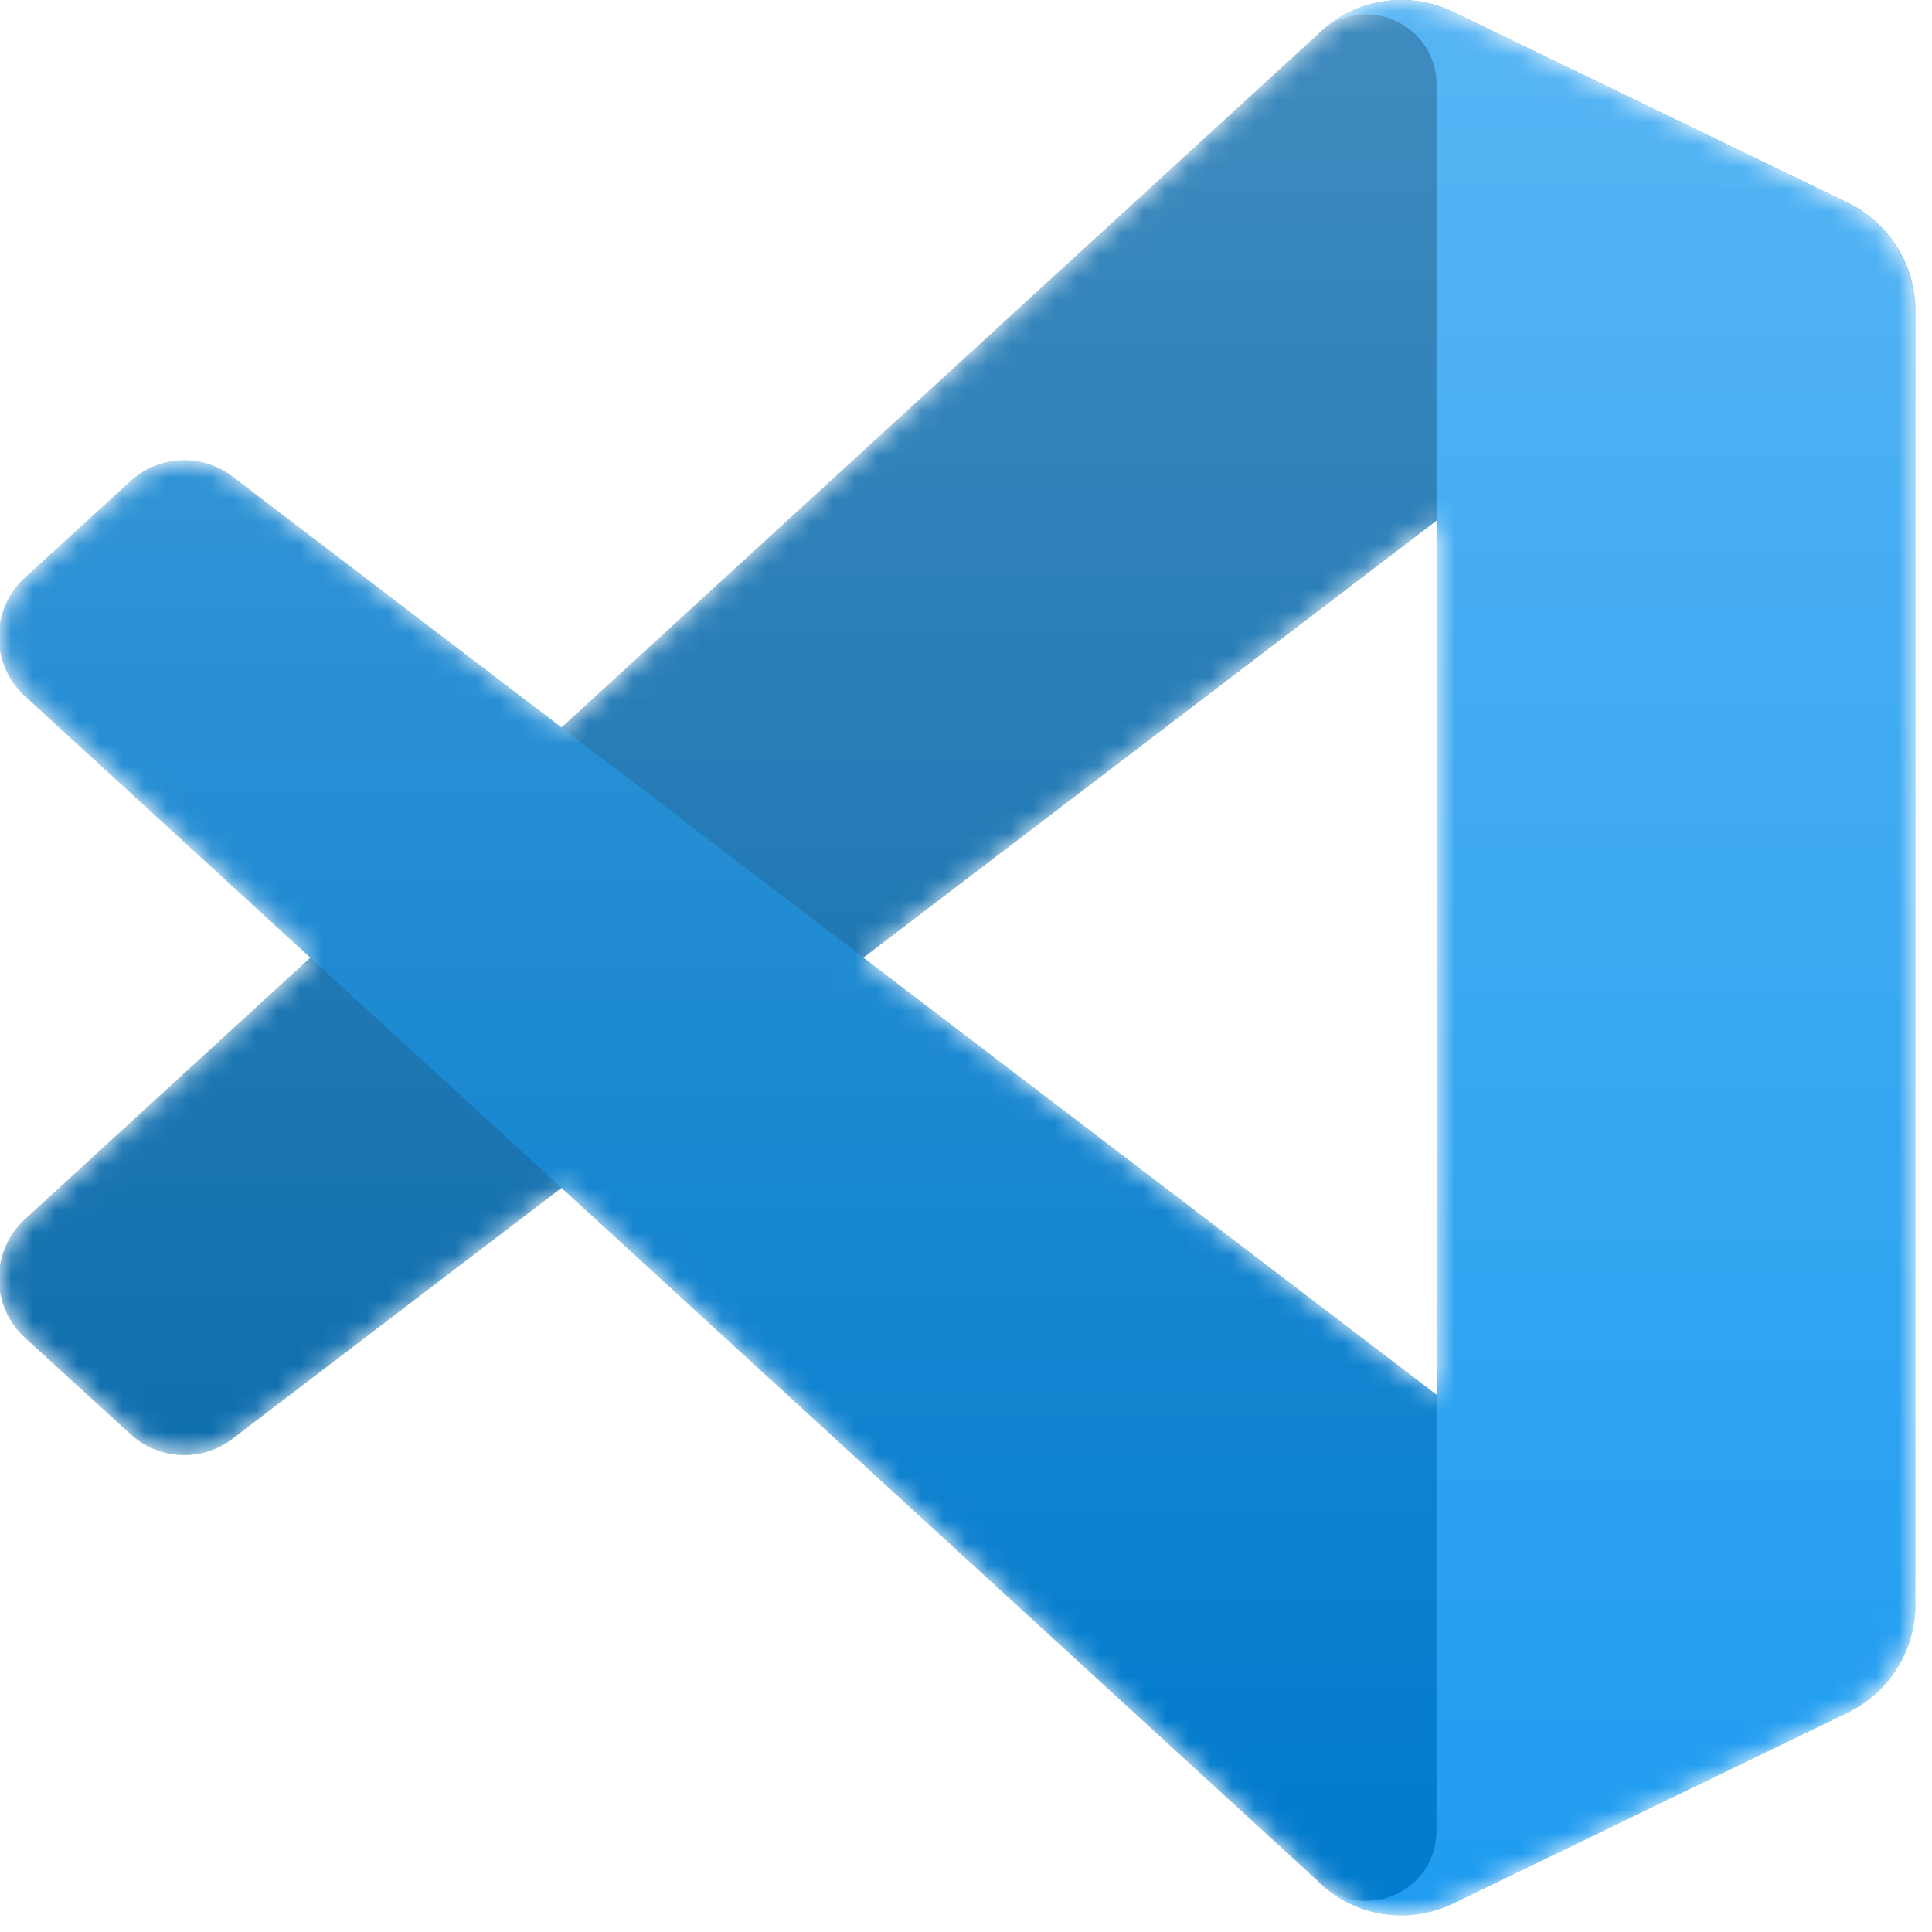 <svg width="87" height="87" viewBox="0 0 87 87" fill="none" xmlns="http://www.w3.org/2000/svg">
<mask id="mask0_371_27" style="mask-type:alpha" maskUnits="userSpaceOnUse" x="0" y="0" width="87" height="87">
<path fill-rule="evenodd" clip-rule="evenodd" d="M61.161 85.882C61.848 86.15 62.582 86.275 63.318 86.246C64.054 86.218 64.776 86.037 65.44 85.716L83.198 77.127C84.112 76.684 84.884 75.991 85.424 75.128C85.964 74.264 86.25 73.264 86.25 72.244V14.005C86.25 12.985 85.964 11.985 85.424 11.121C84.884 10.257 84.112 9.564 83.198 9.122L65.44 0.534C64.437 0.049 63.308 -0.111 62.21 0.077C61.113 0.264 60.1 0.791 59.313 1.582L25.319 32.757L10.512 21.459C9.844 20.949 9.02 20.691 8.182 20.728C7.344 20.765 6.546 21.096 5.925 21.663L1.176 26.006C0.806 26.344 0.51 26.756 0.308 27.216C0.105 27.676 0 28.173 1.04009e-06 28.676C-0 29.179 0.104 29.676 0.305 30.136C0.507 30.597 0.802 31.009 1.172 31.348L14.013 43.124L1.173 54.901C0.803 55.24 0.508 55.653 0.307 56.113C0.105 56.573 0.001 57.07 0.001 57.573C0.002 58.076 0.106 58.573 0.309 59.033C0.511 59.492 0.807 59.905 1.177 60.243L5.926 64.585C6.546 65.153 7.345 65.484 8.182 65.521C9.02 65.559 9.844 65.3 10.513 64.791L25.319 53.493L59.314 84.667C59.84 85.196 60.469 85.609 61.161 85.882ZM64.7 23.443L38.907 43.124L64.701 62.806L64.7 23.443Z" fill="white"/>
</mask>
<g mask="url(#mask0_371_27)">
<path d="M83.2 9.136L65.429 0.534C64.425 0.048 63.296 -0.112 62.197 0.076C61.099 0.264 60.086 0.79 59.299 1.582L1.122 54.901C0.752 55.24 0.457 55.653 0.255 56.113C0.053 56.573 -0.051 57.07 -0.05 57.573C-0.05 58.076 0.055 58.573 0.257 59.033C0.46 59.493 0.756 59.905 1.126 60.243L5.878 64.585C6.498 65.153 7.297 65.485 8.136 65.522C8.974 65.56 9.799 65.301 10.467 64.791L80.526 11.366C82.876 9.574 86.252 11.259 86.252 14.225V14.017C86.252 12.997 85.966 11.998 85.426 11.134C84.886 10.271 84.114 9.578 83.2 9.136Z" fill="#0065A9"/>
<g filter="url(#filter0_d_371_27)">
<path d="M83.2 77.114L65.429 85.714C64.425 86.201 63.296 86.361 62.198 86.173C61.099 85.986 60.086 85.459 59.299 84.667L1.122 31.348C0.752 31.009 0.457 30.596 0.255 30.136C0.053 29.676 -0.051 29.179 -0.05 28.676C-0.05 28.173 0.055 27.676 0.257 27.216C0.46 26.756 0.756 26.344 1.126 26.006L5.878 21.663C6.498 21.096 7.297 20.764 8.136 20.727C8.974 20.689 9.799 20.948 10.467 21.458L80.526 74.882C82.876 76.675 86.252 74.99 86.252 72.024V72.231C86.252 73.251 85.966 74.251 85.426 75.115C84.886 75.978 84.114 76.671 83.2 77.114Z" fill="#007ACC"/>
</g>
<g filter="url(#filter1_d_371_27)">
<path d="M65.43 85.716C64.426 86.201 63.297 86.361 62.199 86.173C61.101 85.985 60.088 85.459 59.3 84.667C61.289 86.667 64.69 85.25 64.69 82.422V3.826C64.69 0.998 61.289 -0.418 59.3 1.582C60.088 0.79 61.101 0.264 62.199 0.076C63.297 -0.112 64.426 0.048 65.43 0.533L83.198 9.122C84.113 9.565 84.885 10.258 85.426 11.122C85.966 11.986 86.253 12.986 86.253 14.006V72.244C86.253 73.265 85.966 74.264 85.426 75.129C84.885 75.993 84.113 76.686 83.198 77.128L65.43 85.716Z" fill="#1F9CF0"/>
</g>
<path opacity="0.25" fill-rule="evenodd" clip-rule="evenodd" d="M61.111 85.882C61.798 86.15 62.532 86.274 63.268 86.246C64.004 86.218 64.726 86.037 65.39 85.716L83.147 77.127C84.061 76.684 84.833 75.991 85.373 75.127C85.913 74.263 86.2 73.264 86.199 72.243V14.005C86.2 12.985 85.913 11.985 85.373 11.121C84.833 10.258 84.061 9.564 83.147 9.122L65.39 0.534C64.386 0.049 63.258 -0.111 62.16 0.077C61.062 0.265 60.05 0.791 59.263 1.582L25.268 32.757L10.461 21.459C9.793 20.95 8.969 20.691 8.131 20.729C7.293 20.766 6.495 21.097 5.875 21.664L1.125 26.006C0.755 26.345 0.46 26.757 0.257 27.217C0.055 27.677 -0.05 28.174 -0.05 28.677C-0.051 29.18 0.053 29.677 0.255 30.137C0.457 30.597 0.752 31.01 1.121 31.349L13.963 43.124L1.122 54.901C0.752 55.239 0.457 55.652 0.256 56.112C0.054 56.572 -0.05 57.07 -0.05 57.573C-0.05 58.076 0.055 58.573 0.258 59.033C0.46 59.493 0.756 59.905 1.126 60.243L5.875 64.586C6.496 65.153 7.294 65.484 8.132 65.521C8.969 65.559 9.794 65.3 10.462 64.791L25.269 53.492L59.264 84.667C59.79 85.196 60.419 85.609 61.111 85.882ZM64.65 23.443L38.856 43.124L64.65 62.806V23.443Z" fill="url(#paint0_linear_371_27)"/>
</g>
<defs>
<filter id="filter0_d_371_27" x="-3.409" y="17.364" width="93.02" height="72.244" filterUnits="userSpaceOnUse" color-interpolation-filters="sRGB">
<feFlood flood-opacity="0" result="BackgroundImageFix"/>
<feColorMatrix in="SourceAlpha" type="matrix" values="0 0 0 0 0 0 0 0 0 0 0 0 0 0 0 0 0 0 127 0" result="hardAlpha"/>
<feOffset/>
<feGaussianBlur stdDeviation="1.679"/>
<feColorMatrix type="matrix" values="0 0 0 0 0 0 0 0 0 0 0 0 0 0 0 0 0 0 0.25 0"/>
<feBlend mode="overlay" in2="BackgroundImageFix" result="effect1_dropShadow_371_27"/>
<feBlend mode="normal" in="SourceGraphic" in2="effect1_dropShadow_371_27" result="shape"/>
</filter>
<filter id="filter1_d_371_27" x="55.941" y="-3.36" width="33.671" height="92.968" filterUnits="userSpaceOnUse" color-interpolation-filters="sRGB">
<feFlood flood-opacity="0" result="BackgroundImageFix"/>
<feColorMatrix in="SourceAlpha" type="matrix" values="0 0 0 0 0 0 0 0 0 0 0 0 0 0 0 0 0 0 127 0" result="hardAlpha"/>
<feOffset/>
<feGaussianBlur stdDeviation="1.679"/>
<feColorMatrix type="matrix" values="0 0 0 0 0 0 0 0 0 0 0 0 0 0 0 0 0 0 0.25 0"/>
<feBlend mode="overlay" in2="BackgroundImageFix" result="effect1_dropShadow_371_27"/>
<feBlend mode="normal" in="SourceGraphic" in2="effect1_dropShadow_371_27" result="shape"/>
</filter>
<linearGradient id="paint0_linear_371_27" x1="43.075" y1="-0.001" x2="43.075" y2="86.25" gradientUnits="userSpaceOnUse">
<stop stop-color="white"/>
<stop offset="1" stop-color="white" stop-opacity="0"/>
</linearGradient>
</defs>
</svg>
